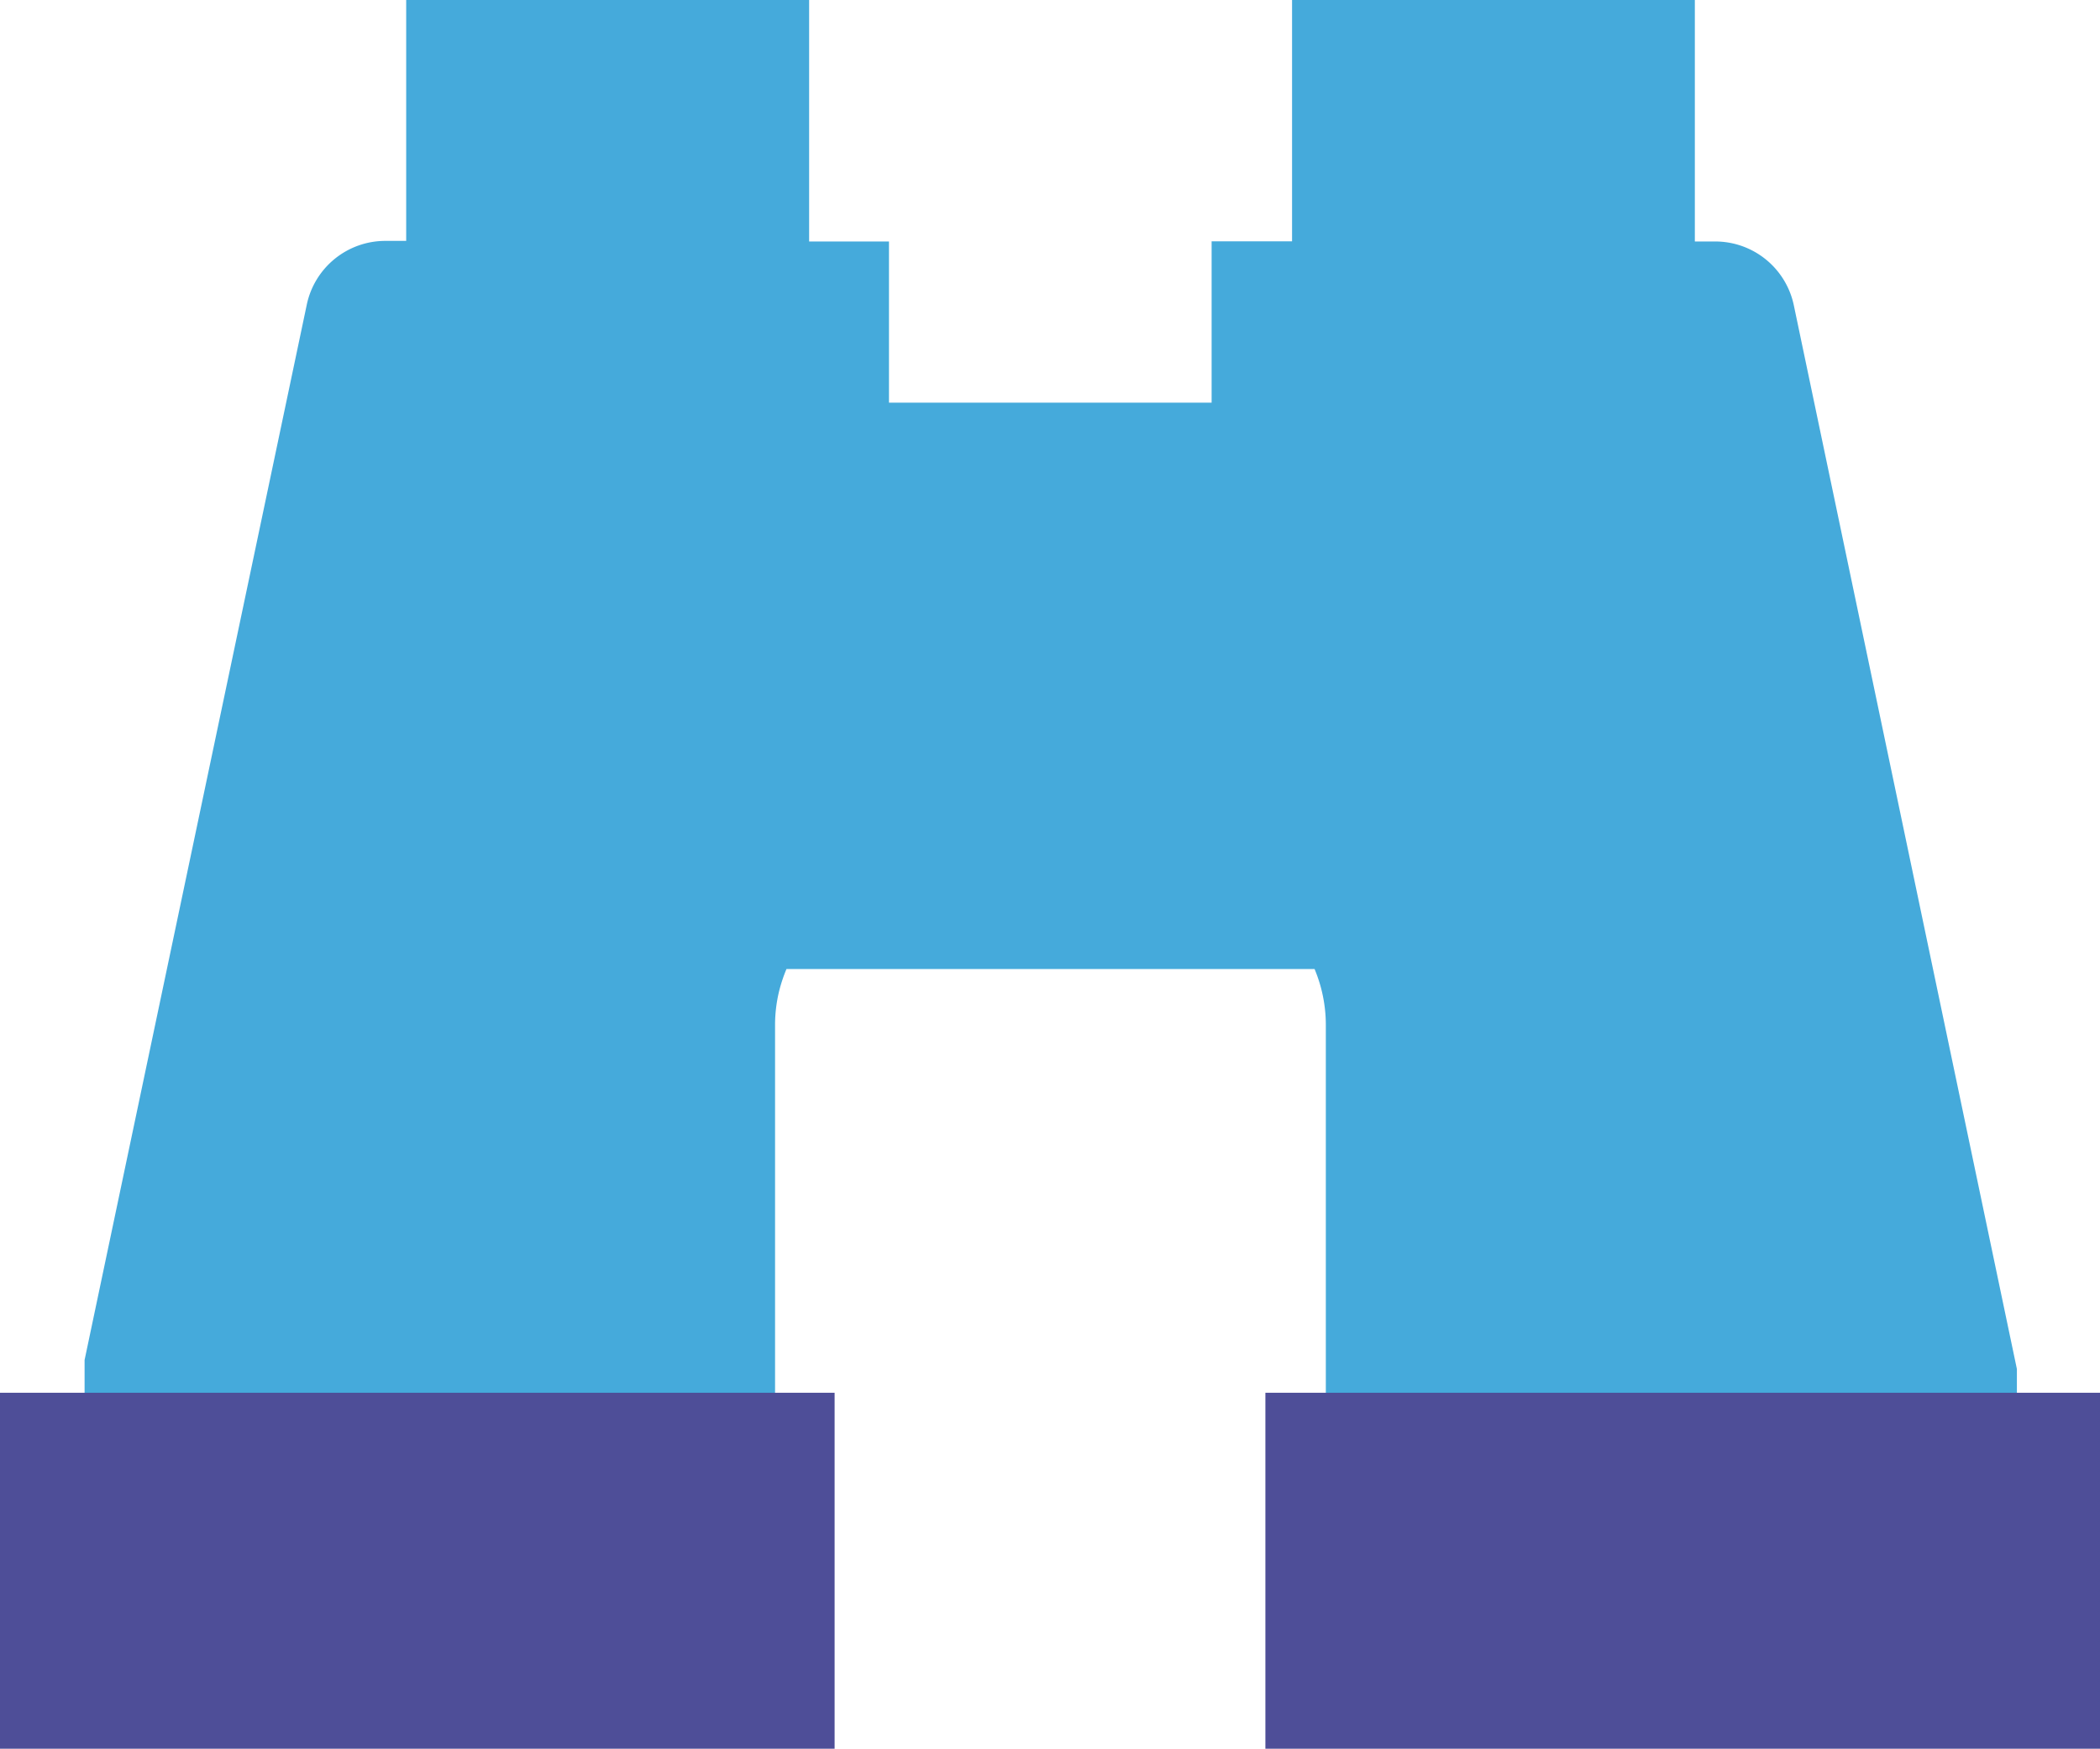 <svg xmlns="http://www.w3.org/2000/svg" xmlns:xlink="http://www.w3.org/1999/xlink" viewBox="0 0 141.76 118.05"><defs><style>.cls-1{fill:none;}.cls-2{isolation:isolate;}.cls-3{clip-path:url(#clip-path);}.cls-4{mix-blend-mode:multiply;}.cls-5{clip-path:url(#clip-path-2);}.cls-6{fill:#45aadb;}.cls-7{clip-path:url(#clip-path-4);}.cls-8{fill:#4e4e98;}.cls-9{clip-path:url(#clip-path-5);}</style><clipPath id="clip-path" transform="translate(-0.99 -2.04)"><rect class="cls-1" x="-34.1" y="-50.72" width="211.18" height="211.18"/></clipPath><clipPath id="clip-path-2" transform="translate(-0.99 -2.04)"><rect class="cls-1" x="6.69" y="2.04" width="130.45" height="108.73"/></clipPath><clipPath id="clip-path-4" transform="translate(-0.99 -2.04)"><rect class="cls-1" x="0.99" y="96.04" width="56.34" height="24.04"/></clipPath><clipPath id="clip-path-5" transform="translate(-0.99 -2.04)"><rect class="cls-1" x="86.41" y="96.04" width="56.34" height="24.04"/></clipPath></defs><title>Toezicht betur</title><g class="cls-2"><g id="Laag_1" data-name="Laag 1"><g class="cls-3"><g class="cls-4"><g class="cls-5"><g class="cls-5"><path class="cls-6" d="M122.08,22.64a5.42,5.42,0,0,0-5.3-4.3H115.4V2H88.21V18.33s0,0,0,0H82.78V29.22H61V18.34H55.61s0,0,0,0V2H28.41v16.3H27a5.42,5.42,0,0,0-5.3,4.3l-15,71.24,0,16.88H53.31V71.17A9.7,9.7,0,0,1,53.57,69a10.41,10.41,0,0,1,.51-1.55H89.73a9.76,9.76,0,0,1,.76,3.77v39.6h46.65V94.45Z" transform="translate(-0.99 -2.04)"/></g></g></g></g><g class="cls-4"><g class="cls-7"><rect class="cls-8" y="94.01" width="56.34" height="24.04"/></g></g><g class="cls-4"><g class="cls-9"><rect class="cls-8" x="85.42" y="94.01" width="56.34" height="24.04"/></g></g></g></g></svg>